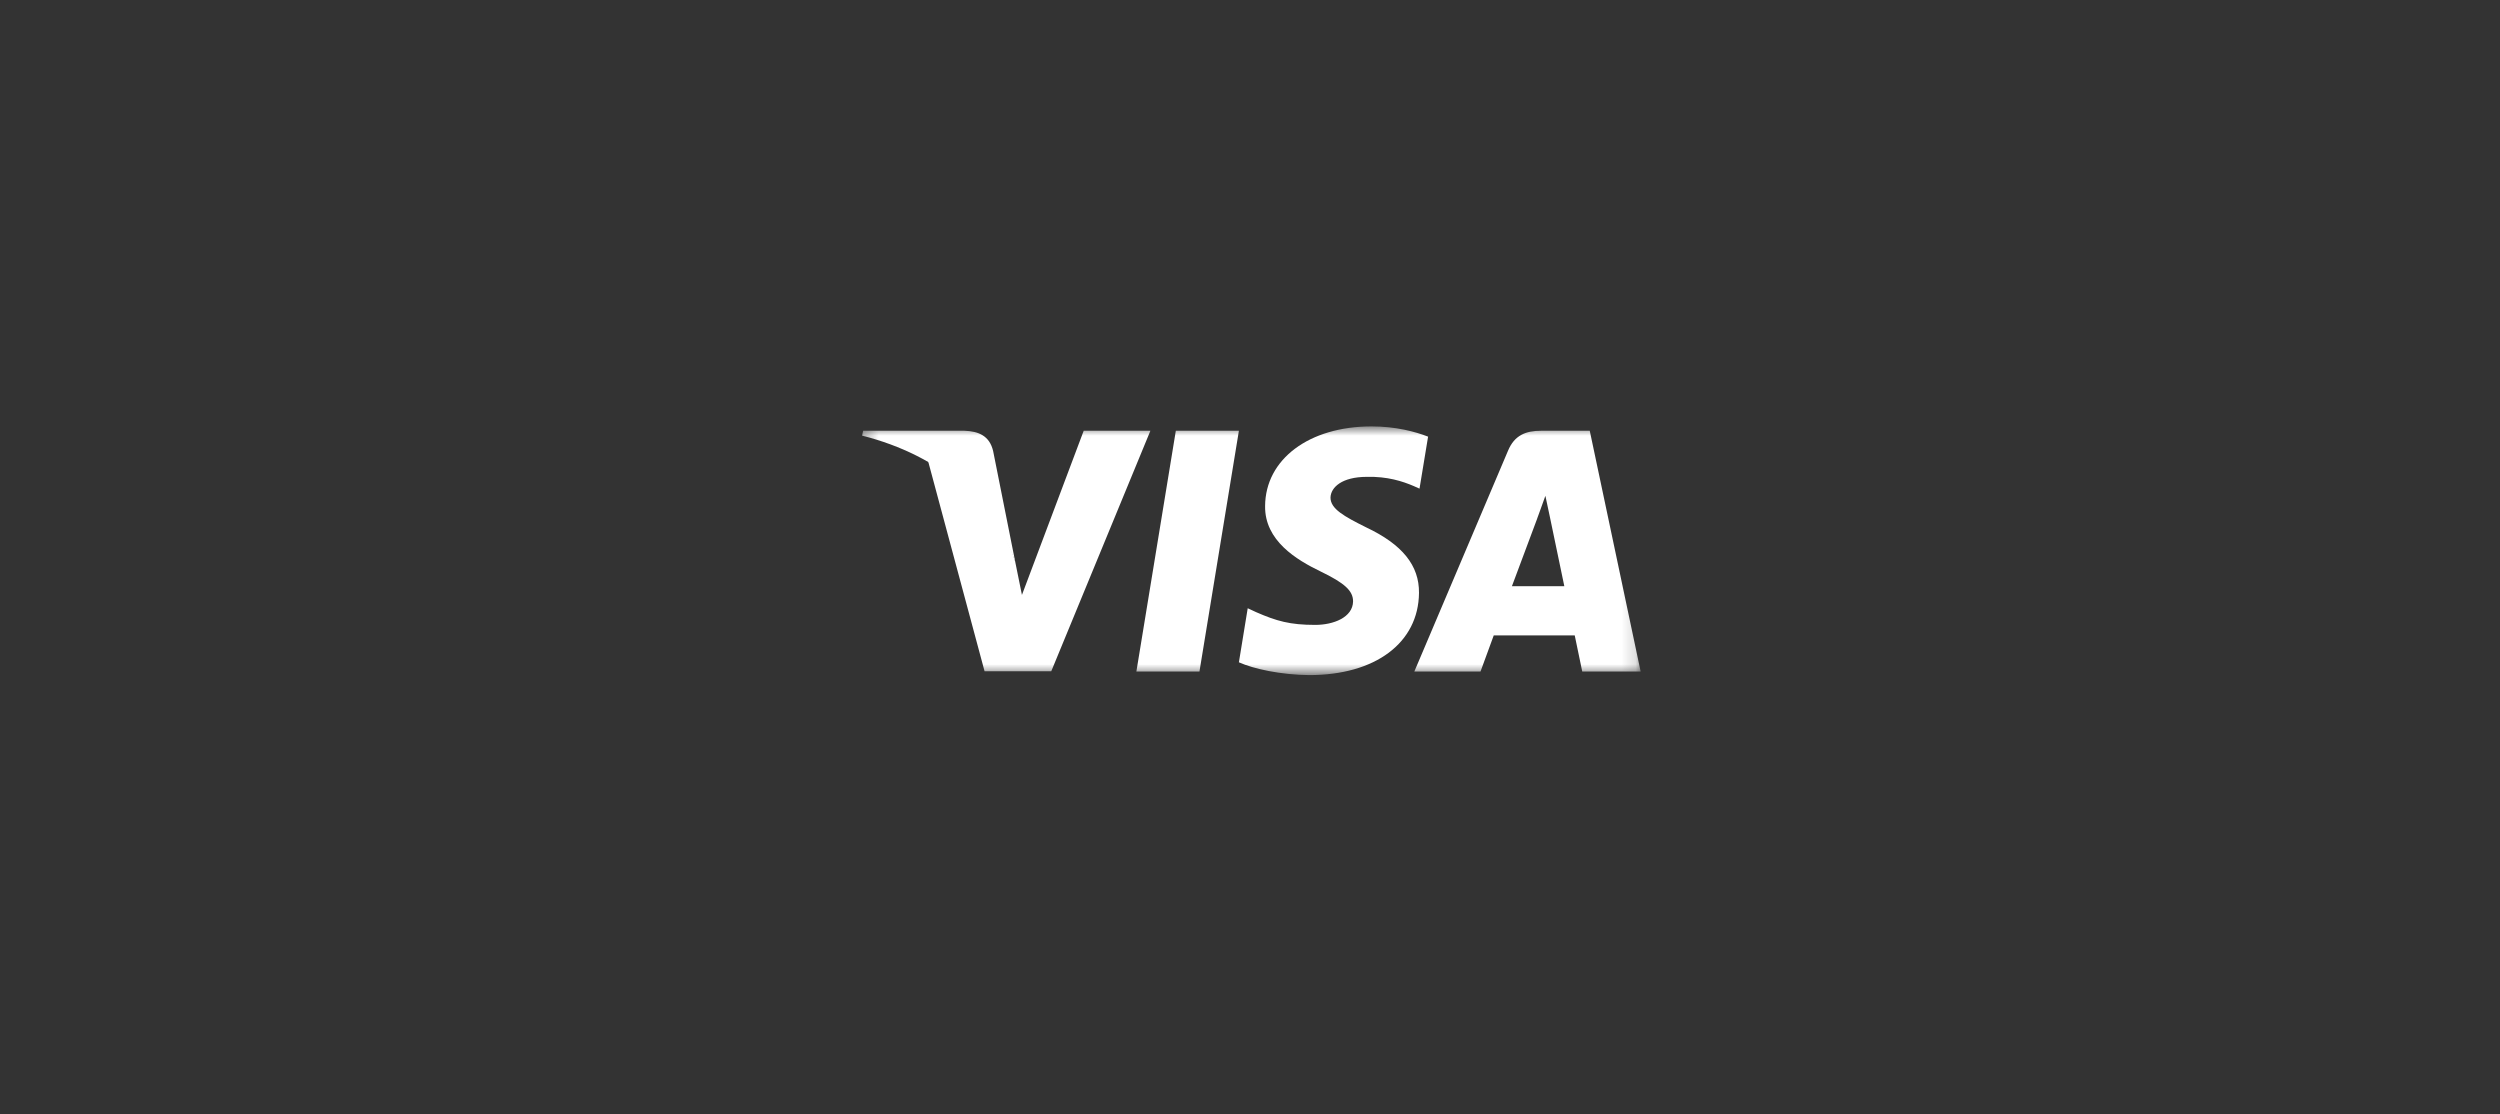 <svg width="175" height="78" viewBox="0 0 175 78" fill="none" xmlns="http://www.w3.org/2000/svg">
<rect x="0" y="0" width="175" height="78" fill="#333333" stroke="none"/>
<g id="visa.svg">
<g id="Clip path group">
<mask id="mask0_2_68" style="mask-type:luminance" maskUnits="userSpaceOnUse" x="60" y="29" width="55" height="19">
<g id="clip0_3134_2176">
<path id="Vector" d="M114.845 29.848H60.345V47.258H114.845V29.848Z" fill="white"/>
</g>
</mask>
<g mask="url(#mask0_2_68)">
<g id="Group">
<path id="Vector_2" d="M83.962 47.006H79.547L82.308 30.153H86.723L83.962 47.006Z" fill="white"/>
<path id="Vector_3" d="M99.966 30.565C99.095 30.224 97.714 29.848 96.006 29.848C91.646 29.848 88.576 32.142 88.557 35.423C88.521 37.844 90.755 39.188 92.427 39.995C94.135 40.82 94.715 41.358 94.715 42.094C94.698 43.223 93.335 43.743 92.064 43.743C90.302 43.743 89.357 43.475 87.922 42.847L87.34 42.577L86.723 46.361C87.758 46.826 89.666 47.239 91.646 47.257C96.279 47.257 99.295 44.998 99.33 41.502C99.348 39.583 98.168 38.113 95.624 36.912C94.08 36.141 93.135 35.621 93.135 34.832C93.153 34.115 93.935 33.38 95.678 33.38C97.113 33.344 98.168 33.685 98.966 34.026L99.366 34.205L99.966 30.565Z" fill="white"/>
<path id="Vector_4" d="M105.834 41.036C106.197 40.068 107.596 36.321 107.596 36.321C107.578 36.356 107.959 35.334 108.177 34.707L108.486 36.159C108.486 36.159 109.322 40.193 109.503 41.036C108.813 41.036 106.706 41.036 105.834 41.036ZM111.283 30.153H107.868C106.815 30.153 106.015 30.458 105.561 31.552L99.003 47.006H103.636C103.636 47.006 104.398 44.926 104.562 44.478C105.07 44.478 109.577 44.478 110.231 44.478C110.357 45.07 110.757 47.006 110.757 47.006H114.845L111.283 30.153Z" fill="white"/>
<path id="Vector_5" d="M75.859 30.153L71.536 41.645L71.063 39.315C70.264 36.625 67.757 33.703 64.959 32.25L68.92 46.989H73.588L80.528 30.153H75.859Z" fill="white"/>
<path id="Vector_6" d="M67.521 30.153H60.418L60.345 30.494C65.886 31.892 69.555 35.263 71.063 39.315L69.519 31.57C69.265 30.494 68.484 30.189 67.521 30.153Z" fill="white"/>
</g>
</g>
</g>
</g>
</svg>
